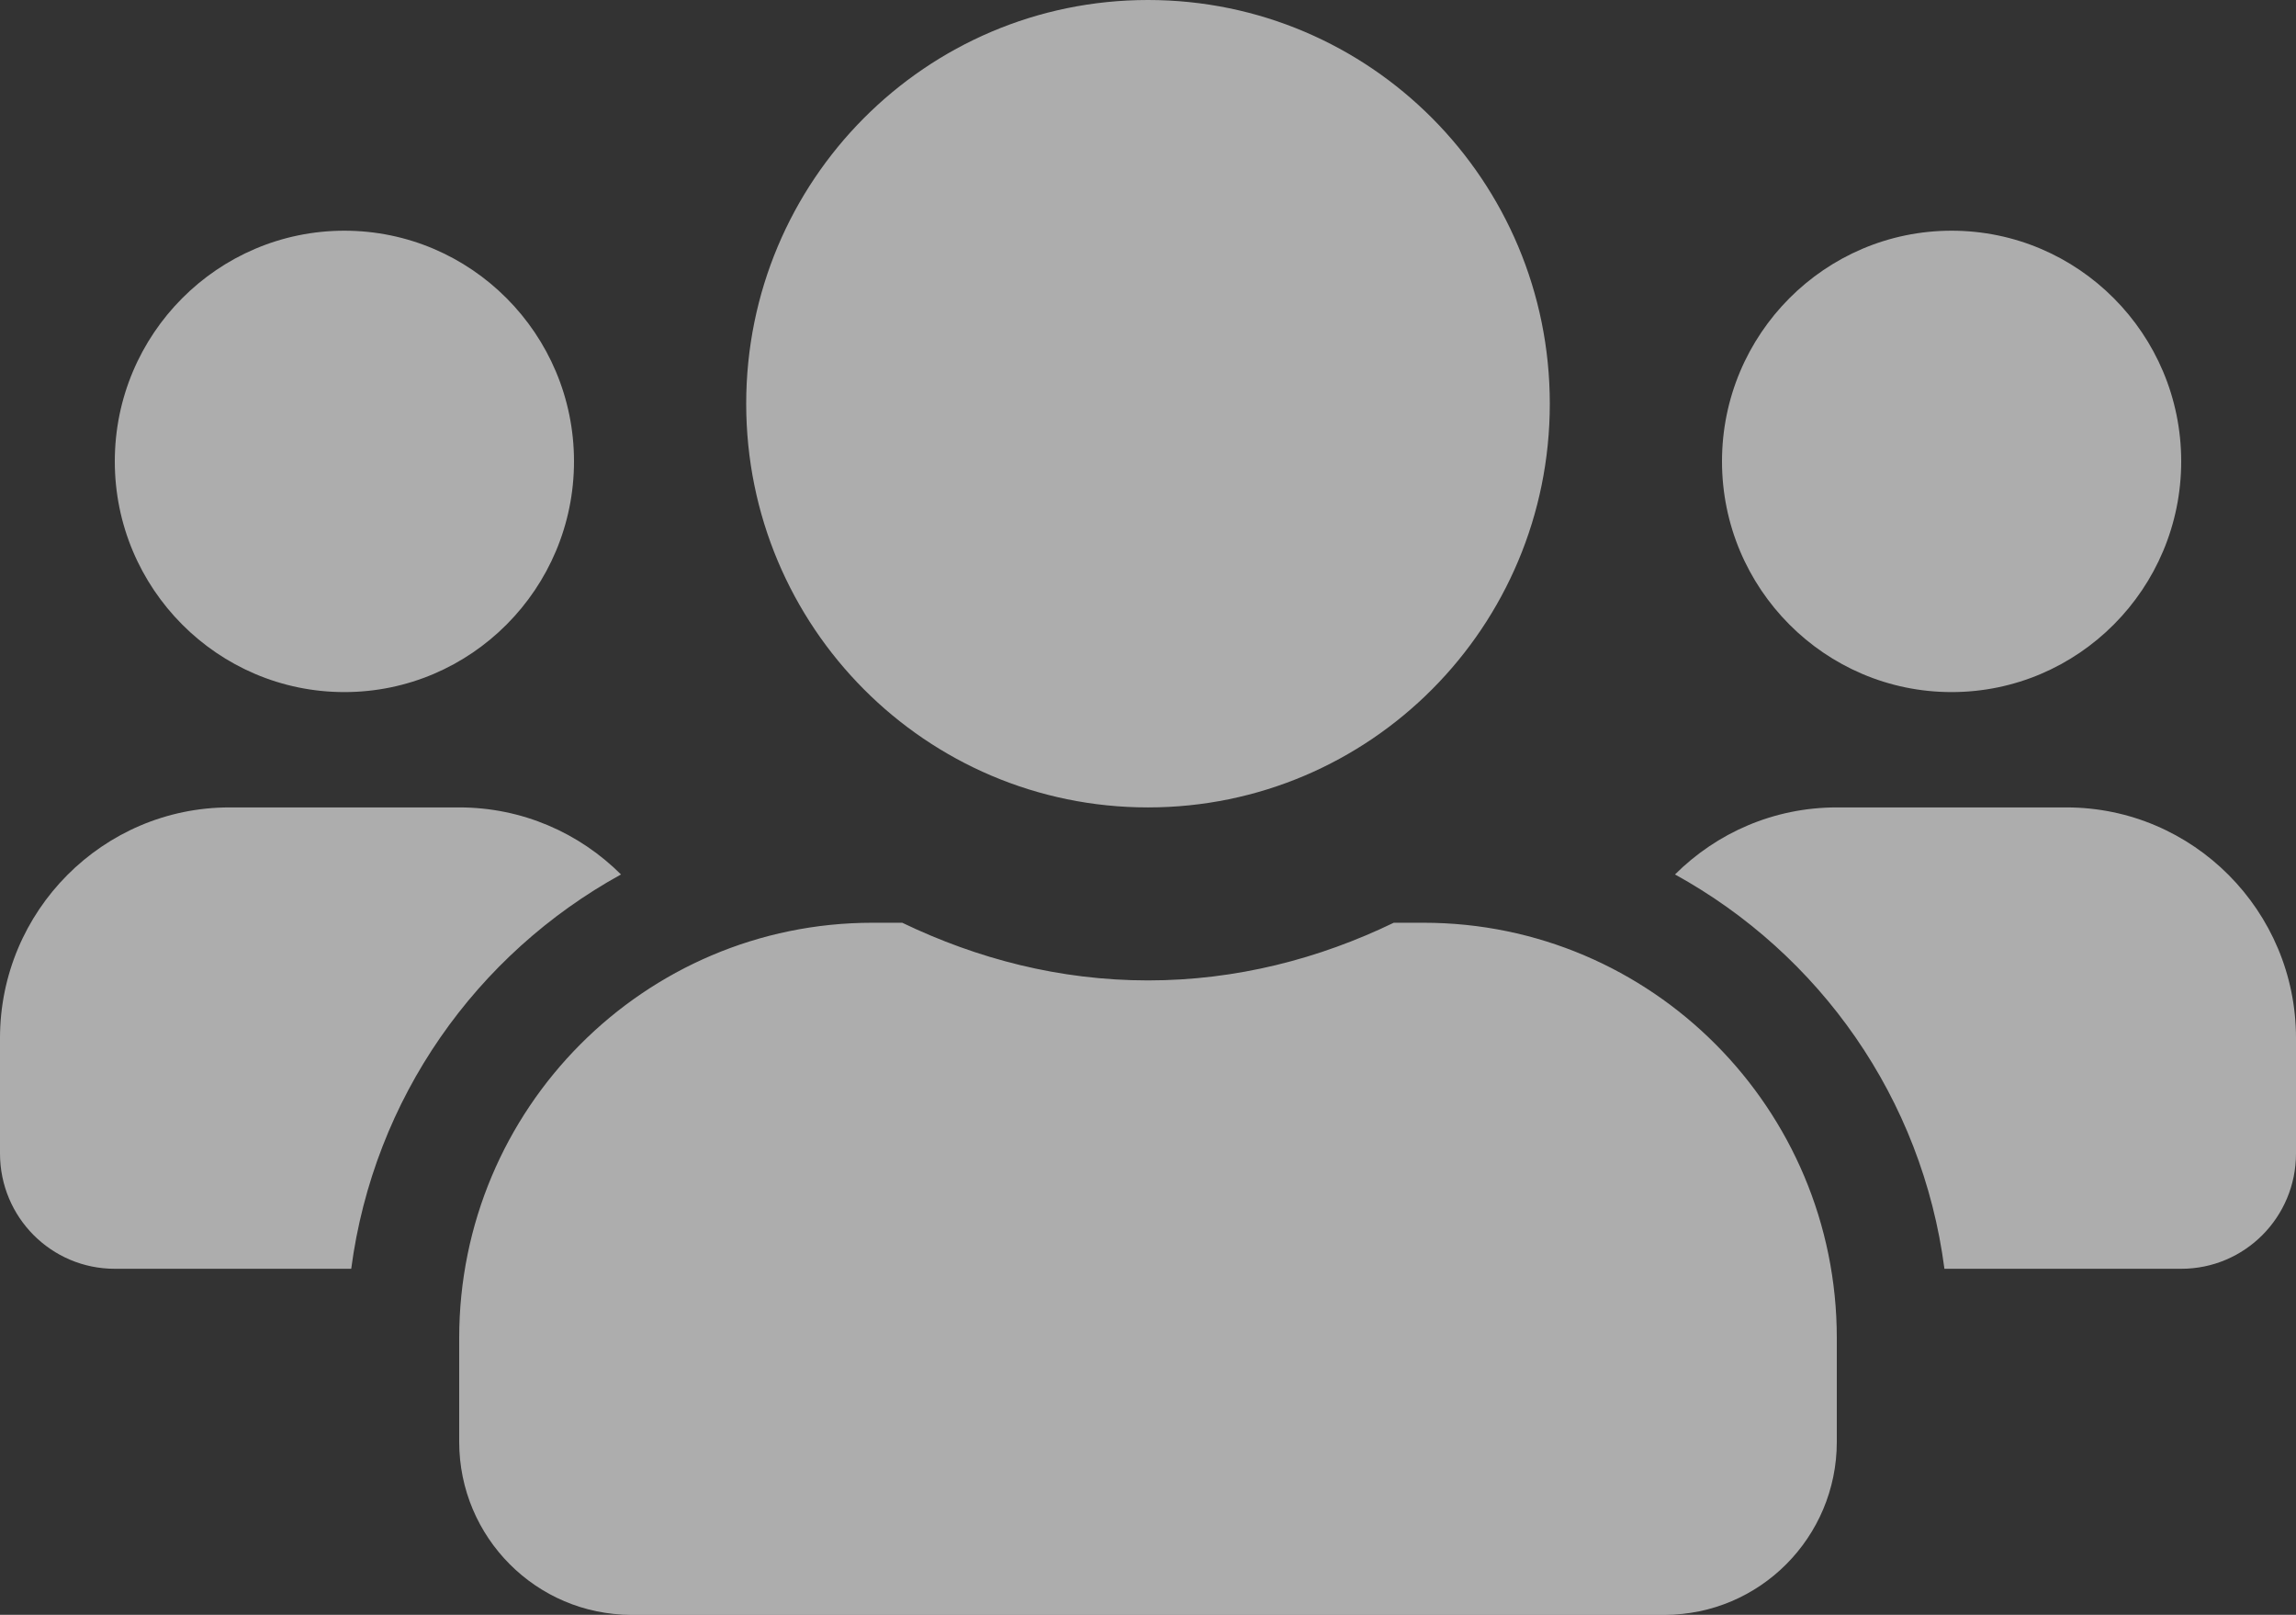 <svg width="64" height="45" viewBox="0 0 64 45" fill="none" xmlns="http://www.w3.org/2000/svg">
<rect x="0" y="0" width="64" height="45" fill="#333333" stroke="none"/>
<path d="M9.6 19.286C13.13 19.286 16 16.403 16 12.857C16 9.311 13.13 6.429 9.6 6.429C6.07 6.429 3.2 9.311 3.2 12.857C3.2 16.403 6.07 19.286 9.6 19.286ZM54.4 19.286C57.93 19.286 60.8 16.403 60.8 12.857C60.8 9.311 57.93 6.429 54.4 6.429C50.87 6.429 48 9.311 48 12.857C48 16.403 50.87 19.286 54.4 19.286ZM57.6 22.5H51.2C49.44 22.5 47.85 23.213 46.69 24.368C50.72 26.588 53.58 30.596 54.2 35.357H60.8C62.57 35.357 64 33.921 64 32.143V28.929C64 25.383 61.13 22.5 57.6 22.5ZM32 22.5C38.19 22.5 43.2 17.468 43.2 11.25C43.2 5.032 38.19 0 32 0C25.81 0 20.8 5.032 20.8 11.25C20.8 17.468 25.81 22.5 32 22.5ZM39.68 25.714H38.85C36.77 26.719 34.46 27.321 32 27.321C29.54 27.321 27.24 26.719 25.15 25.714H24.32C17.96 25.714 12.8 30.897 12.8 37.286V40.179C12.8 42.84 14.95 45 17.6 45H46.4C49.05 45 51.2 42.84 51.2 40.179V37.286C51.2 30.897 46.04 25.714 39.68 25.714ZM17.31 24.368C16.15 23.213 14.56 22.5 12.8 22.5H6.4C2.87 22.5 0 25.383 0 28.929V32.143C0 33.921 1.43 35.357 3.2 35.357H9.79C10.42 30.596 13.28 26.588 17.31 24.368Z" fill="white" fill-opacity="0.6"/>
</svg>
